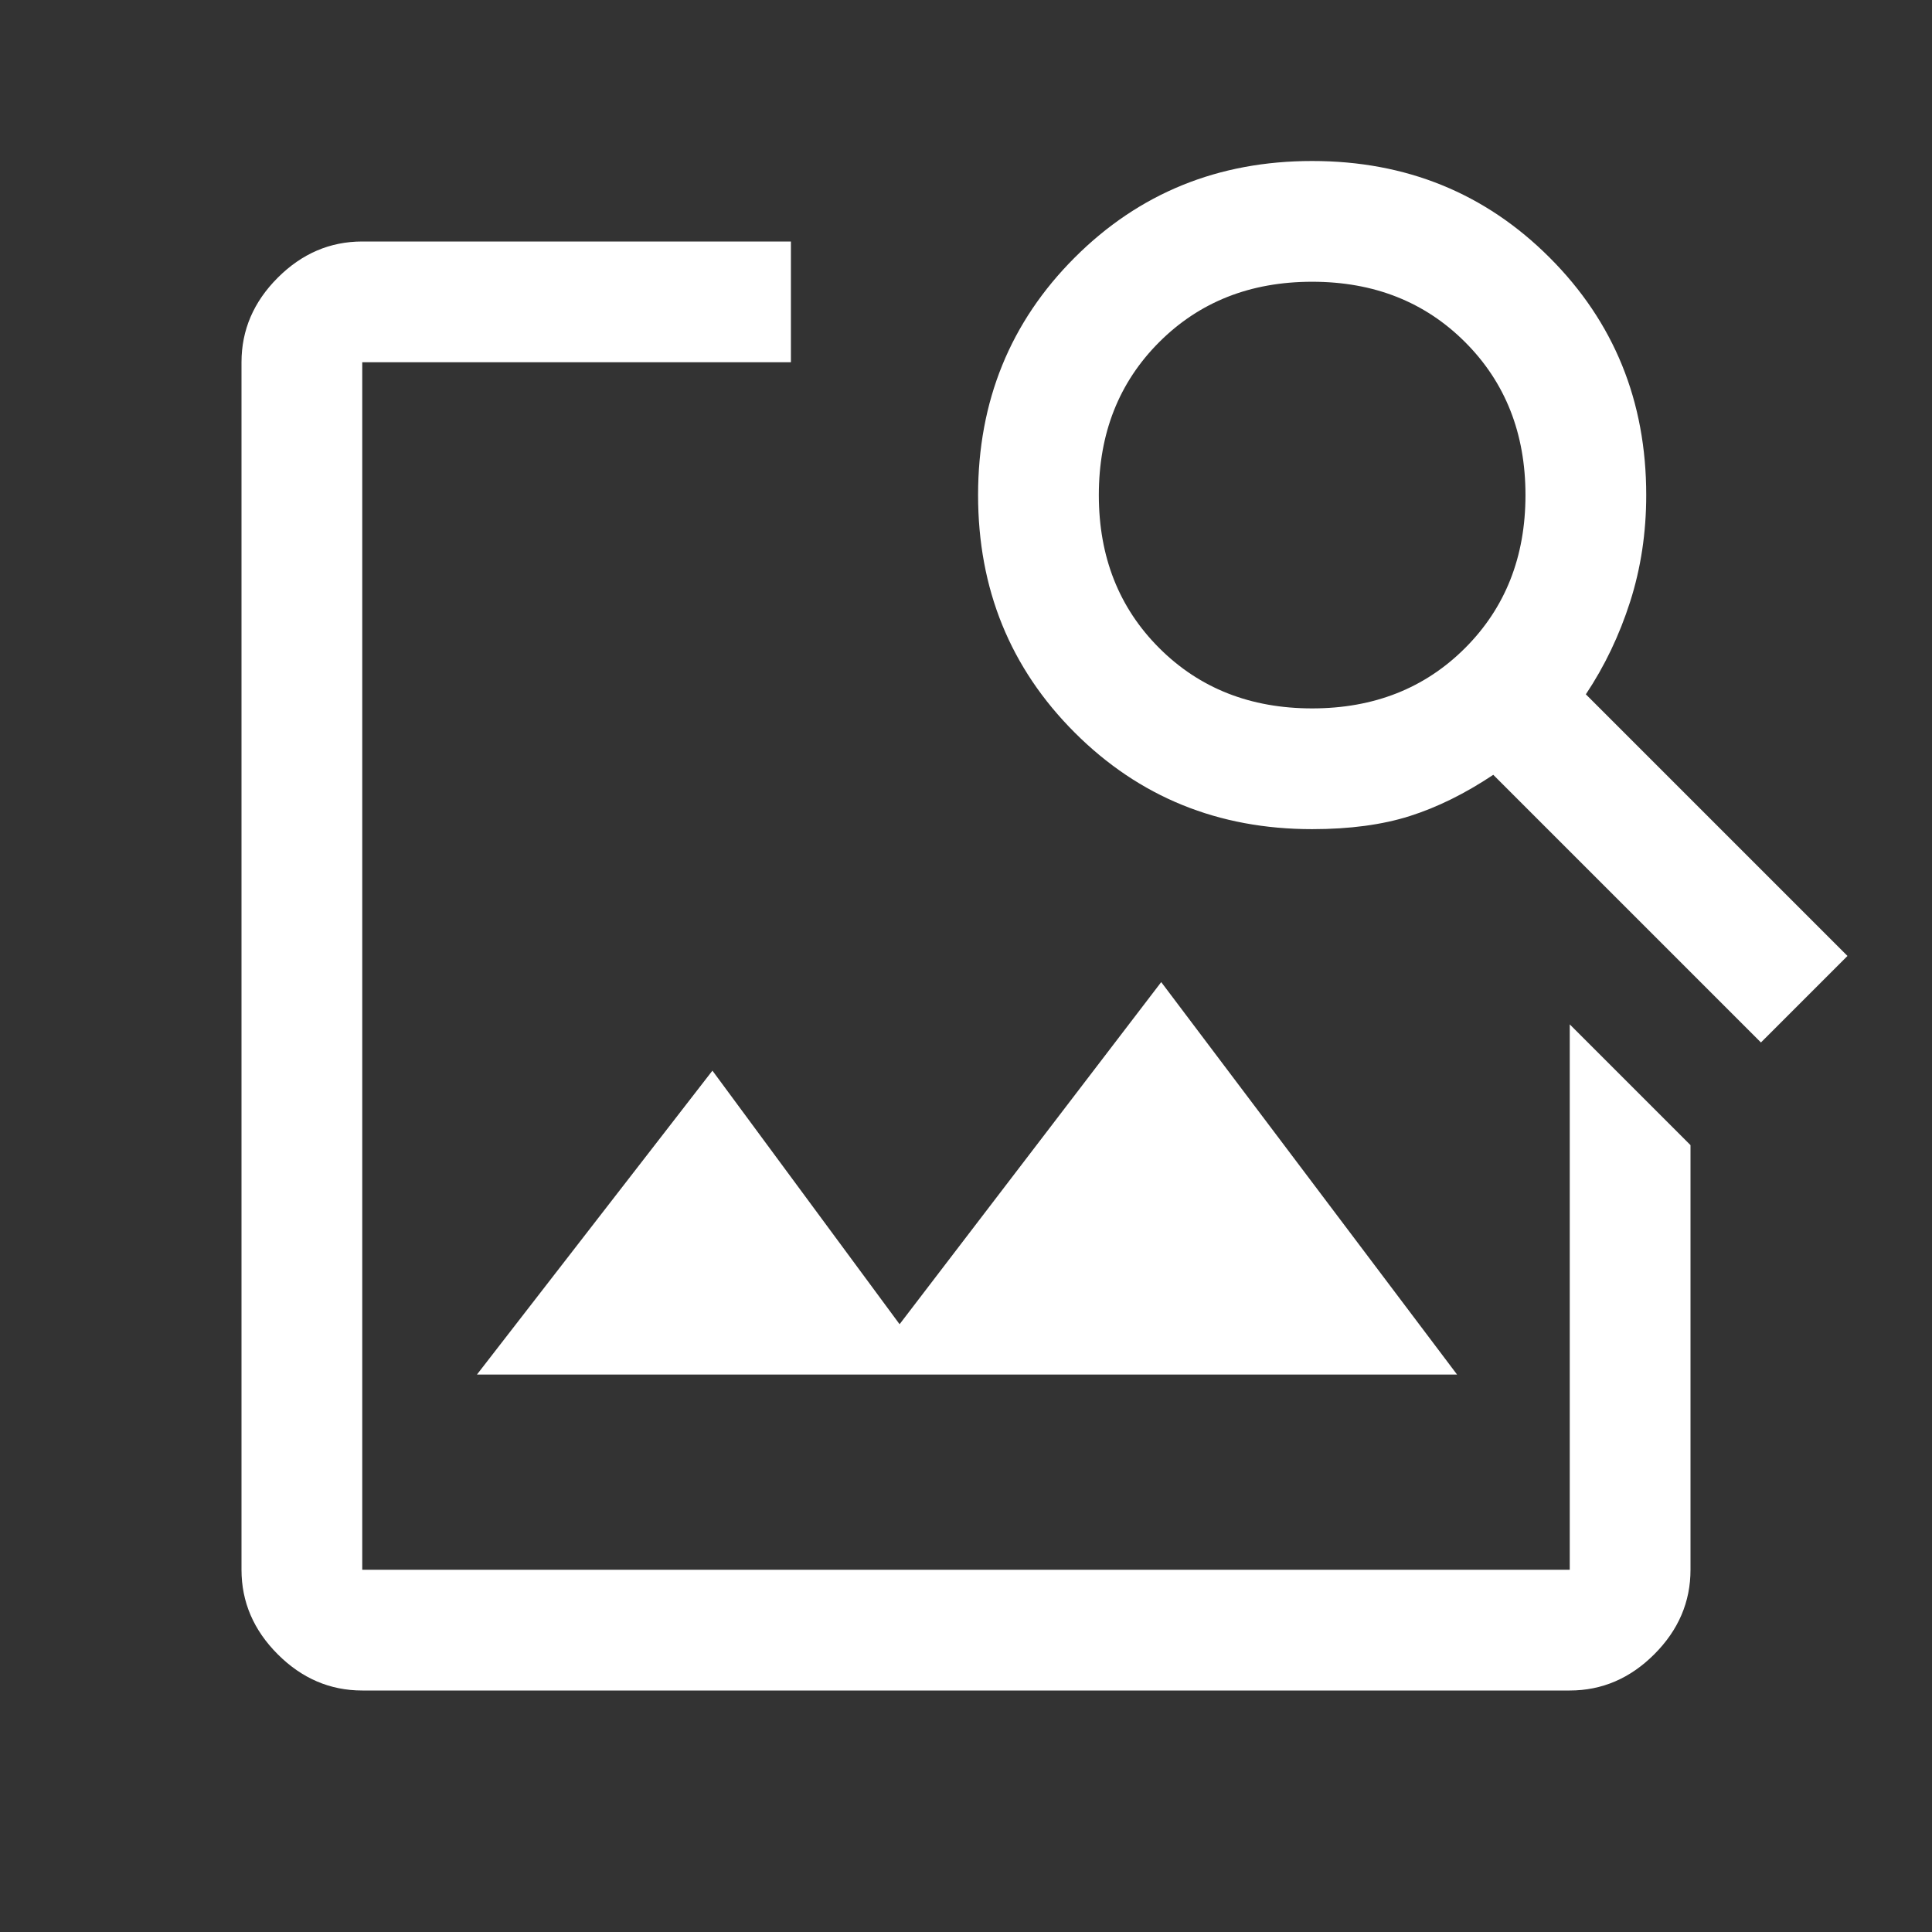 <svg xmlns="http://www.w3.org/2000/svg" height="48" width="48" fill="#ffffff"><rect width="100%" height="100%" fill="#333333" stroke="none"/><path d="M9 42q-1.2 0-2.1-.9Q6 40.2 6 39V9q0-1.2.9-2.1Q7.8 6 9 6h10.65v3H9v30h30V25.45l3 3V39q0 1.2-.9 2.1-.9.9-2.1.9Zm2.85-7.85 5.85-7.55 4.65 6.3 6.5-8.5 7.35 9.75Zm31.9-8.25-6.65-6.65q-1.05.7-2.075 1.025Q34 20.6 32.6 20.6q-3.5 0-5.9-2.4-2.4-2.4-2.4-5.9 0-3.5 2.4-5.9Q29.1 4 32.6 4q3.5 0 5.9 2.4 2.4 2.4 2.4 5.9 0 1.4-.4 2.65t-1.1 2.3l6.5 6.5ZM32.6 17.6q2.3 0 3.8-1.5t1.5-3.8q0-2.3-1.5-3.8T32.6 7q-2.3 0-3.8 1.5t-1.5 3.8q0 2.3 1.5 3.8t3.8 1.5Z"/></svg>